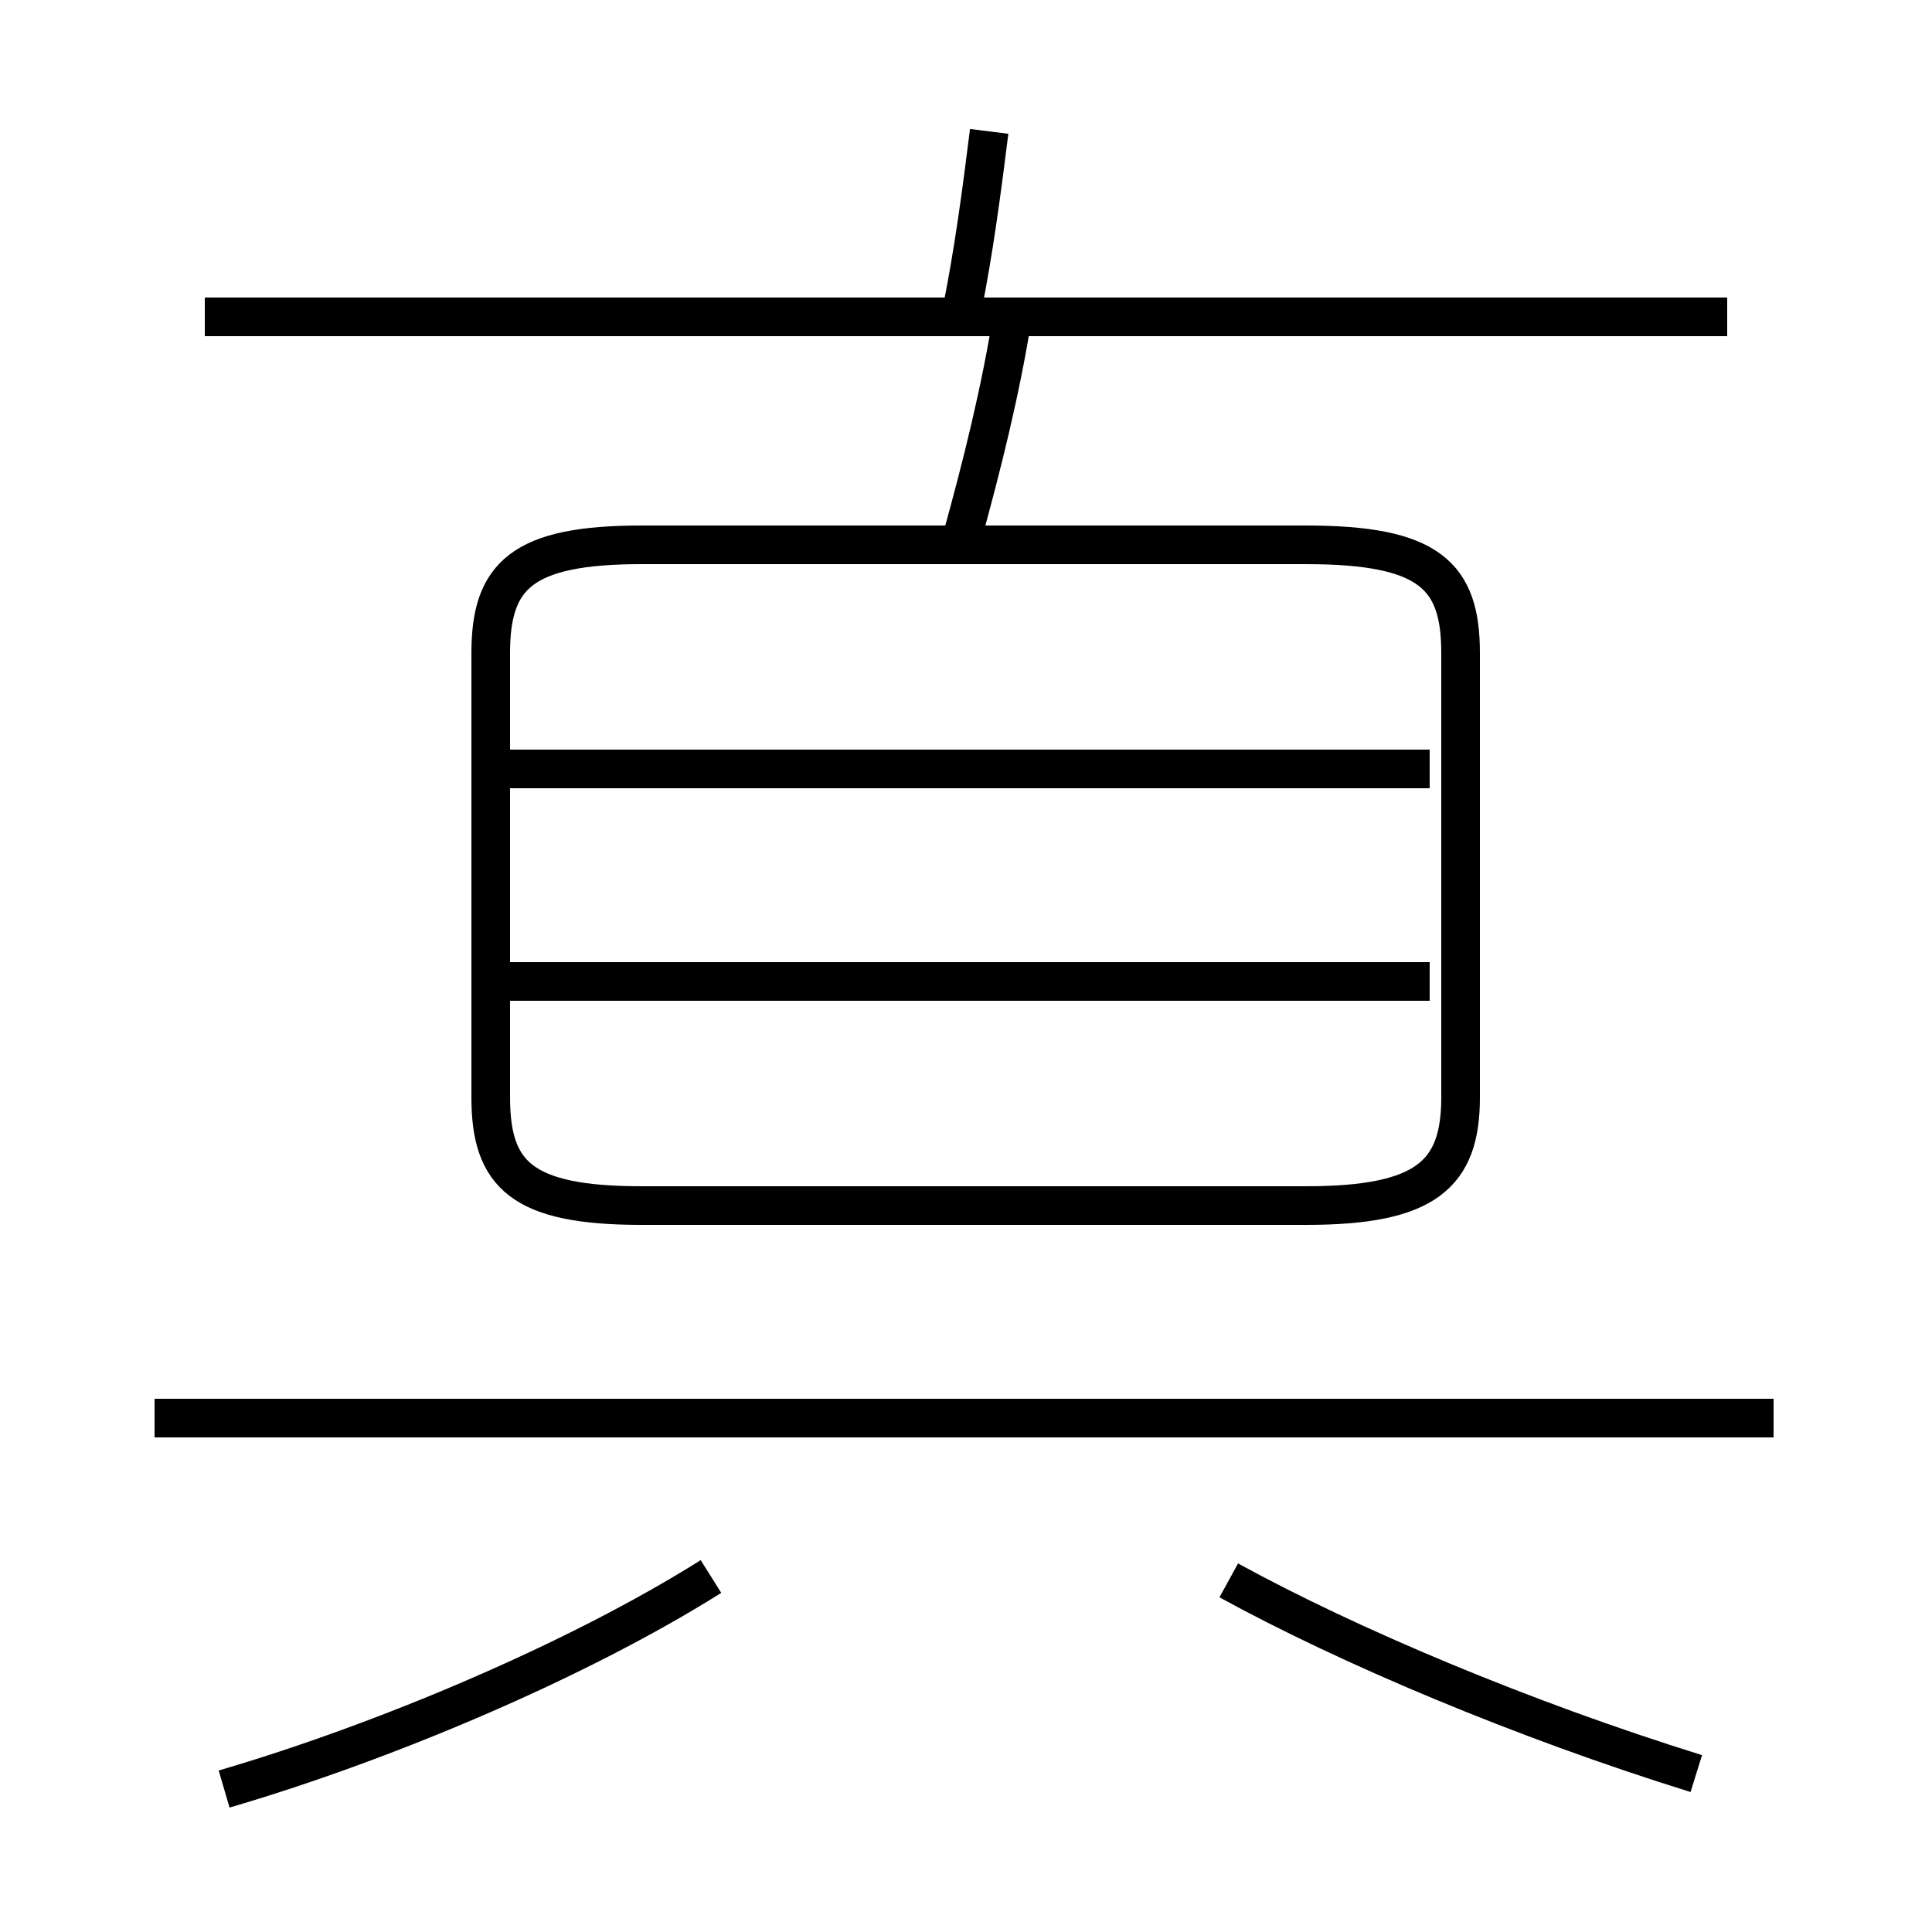 <?xml version='1.0' encoding='utf8'?>
<svg viewBox="0.0 -6.0 50.0 50.0" version="1.1" xmlns="http://www.w3.org/2000/svg">
<rect x="0.0" y="-6.0" width="50.0" height="50.0" fill="#808080" stroke="none"/>
<rect x="-1000" y="-1000" width="2000" height="2000" stroke="white" fill="white"/>
<g style="fill:white;stroke:#000000;  stroke-width:1">
<path d="M 16.6 -12.8 L 33.8 -12.8 C 36.9 -12.8 37.8 -13.6 37.8 -15.6 L 37.8 -27.1 C 37.8 -29.1 37.0 -29.9 33.8 -29.9 L 16.6 -29.9 C 13.5 -29.9 12.7 -29.1 12.7 -27.1 L 12.7 -15.6 C 12.7 -13.6 13.5 -12.8 16.6 -12.8 Z M 5.8 2.3 C 9.9 1.1 14.9 -1.0 18.4 -3.2 M 45.9 -7.3 L 4.0 -7.3 M 43.9 1.9 C 39.4 0.5 34.9 -1.4 31.8 -3.1 M 37.0 -18.6 L 13.2 -18.6 M 37.0 -24.1 L 13.2 -24.1 M 24.9 -30.1 C 25.4 -31.9 25.9 -33.9 26.2 -35.8 M 44.7 -35.8 L 5.3 -35.8 M 24.9 -36.0 C 25.2 -37.5 25.4 -39.0 25.6 -40.6" transform="translate(0.0 38.0)" />
</g>
</svg>